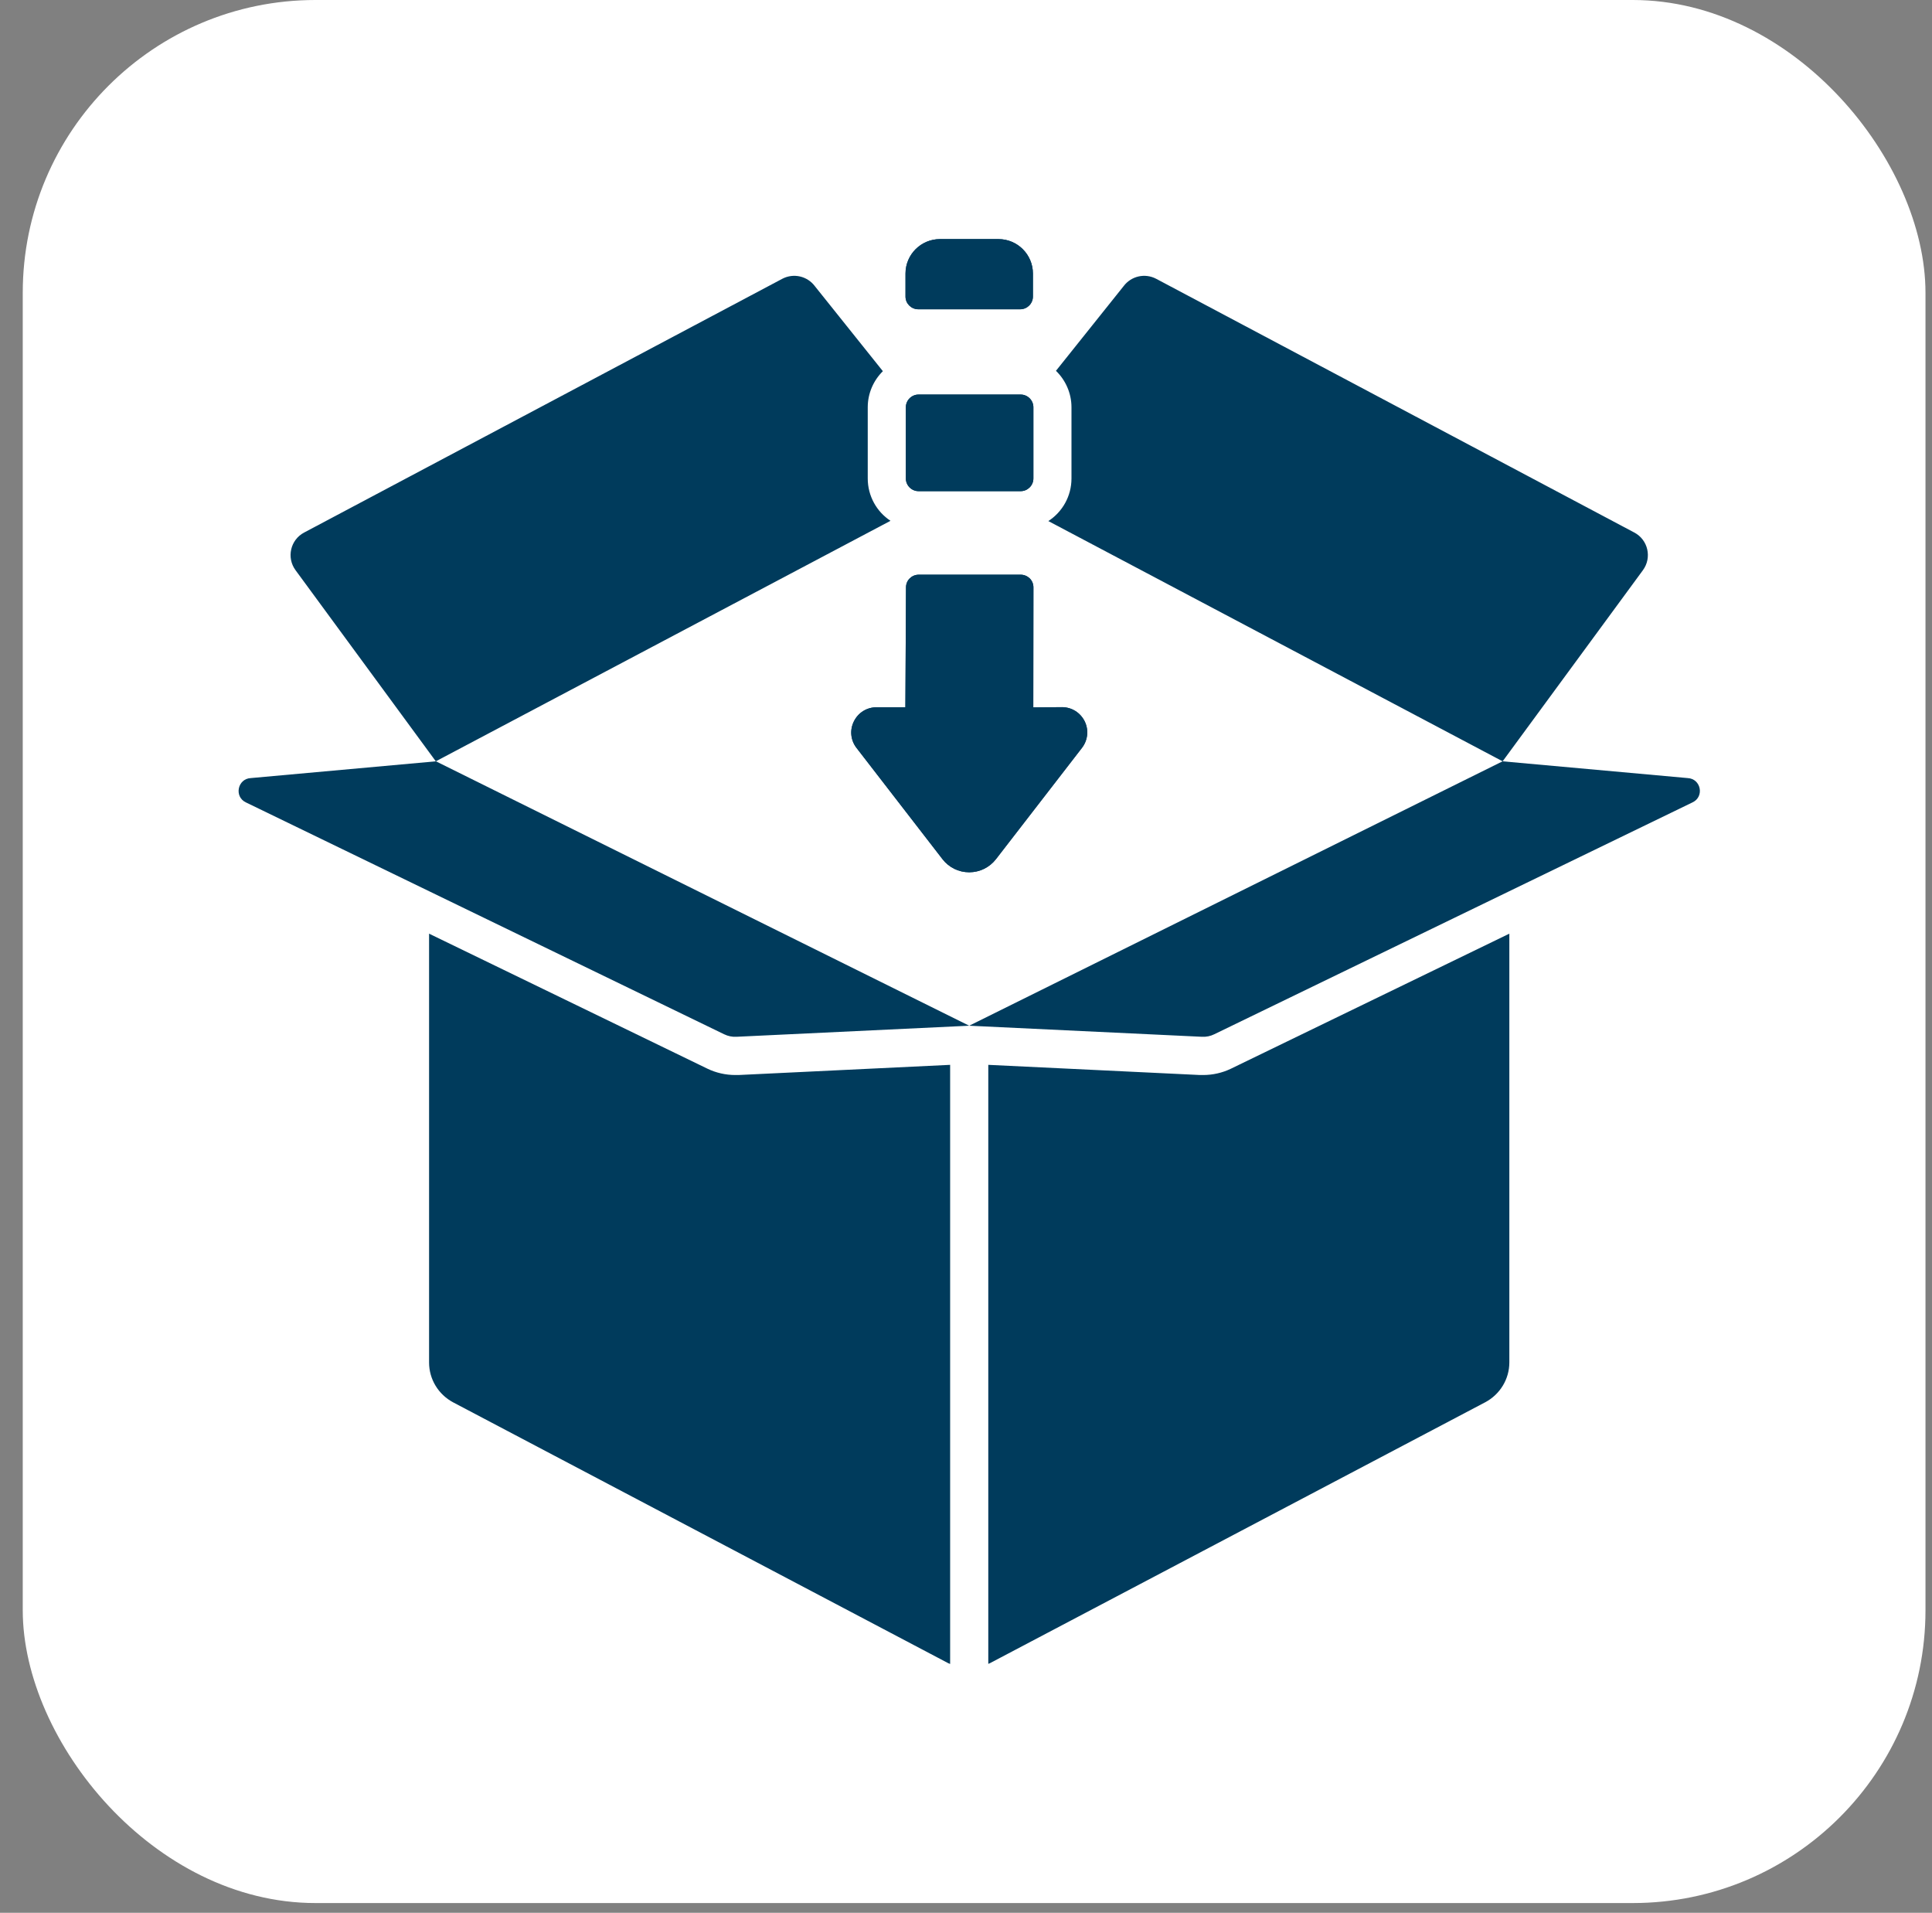 <svg width="99" height="98" viewBox="0 0 99 98" fill="none" xmlns="http://www.w3.org/2000/svg">
<rect x="0" y="0" width="99" height="98" fill="#808080" stroke="none"/>
<rect x="1.166" width="97.5" height="97.5" rx="15" fill="white"/>
<path d="M48.687 54.556L37.846 55.077H37.676C37.188 55.077 36.693 54.967 36.249 54.752L21.987 47.835V69.809C21.987 70.662 22.463 71.444 23.219 71.847L48.59 85.211C48.622 85.231 48.655 85.231 48.687 85.25V54.556Z" fill="#003B5C"/>
<path d="M63.079 54.752C62.636 54.967 62.141 55.077 61.653 55.077H61.49L50.642 54.556V85.244C50.674 85.231 50.707 85.224 50.739 85.204L76.11 71.841C76.866 71.437 77.342 70.656 77.342 69.802V47.835L63.079 54.752Z" fill="#003B5C"/>
<path d="M45.631 26.683L22.332 39.005L15.146 29.216C14.67 28.572 14.879 27.653 15.589 27.282L40.087 14.283C40.66 13.983 41.364 14.14 41.755 14.661L45.24 19.017C44.765 19.486 44.465 20.144 44.465 20.867V24.514C44.465 25.419 44.928 26.22 45.631 26.683Z" fill="#003B5C"/>
<path d="M84.185 29.216L76.998 39.005L53.719 26.696C54.435 26.233 54.905 25.426 54.905 24.514V20.867C54.905 20.138 54.598 19.473 54.11 18.998L57.576 14.661C57.967 14.14 58.67 13.983 59.244 14.283L83.742 27.282C84.452 27.653 84.66 28.572 84.185 29.216Z" fill="#003B5C"/>
<path d="M22.338 39.005L12.851 39.864C12.174 39.897 11.985 40.815 12.597 41.108L37.102 52.987C37.304 53.085 37.519 53.131 37.74 53.118L49.663 52.551L22.338 39.005Z" fill="#003B5C"/>
<path d="M86.482 39.864L76.996 39.005L49.664 52.551L61.587 53.118C61.809 53.131 62.03 53.085 62.226 52.987L86.73 41.108C87.349 40.815 87.16 39.897 86.482 39.864Z" fill="#003B5C"/>
<path d="M49.664 44.69C49.124 44.69 48.622 44.442 48.296 44.019L43.892 38.321C43.586 37.93 43.533 37.402 43.755 36.959C43.977 36.51 44.419 36.236 44.915 36.236H46.394L46.426 30.089C46.426 29.73 46.719 29.444 47.078 29.444H52.303C52.479 29.444 52.642 29.515 52.766 29.633C52.889 29.756 52.955 29.919 52.955 30.095L52.948 36.243L54.414 36.23C54.916 36.23 55.359 36.51 55.58 36.953C55.802 37.402 55.743 37.923 55.444 38.314L51.039 44.013C50.707 44.442 50.205 44.69 49.664 44.69Z" fill="#003B5C"/>
<path d="M49.664 44.69C49.124 44.69 48.622 44.442 48.296 44.019L43.892 38.321C43.586 37.93 43.533 37.402 43.755 36.959C43.977 36.51 44.419 36.236 44.915 36.236H46.394L46.426 30.089C46.426 29.73 46.719 29.444 47.078 29.444H52.303C52.479 29.444 52.642 29.515 52.766 29.633C52.889 29.756 52.955 29.919 52.955 30.095L52.948 36.243L54.414 36.23C54.916 36.23 55.359 36.51 55.58 36.953C55.802 37.402 55.743 37.923 55.444 38.314L51.039 44.013C50.707 44.442 50.205 44.69 49.664 44.69Z" fill="#003B5C"/>
<path d="M47.069 25.164C46.711 25.164 46.418 24.871 46.418 24.513V20.866C46.418 20.508 46.711 20.215 47.069 20.215H52.301C52.66 20.215 52.953 20.508 52.953 20.866V24.513C52.953 24.871 52.66 25.164 52.301 25.164H47.069Z" fill="#003B5C"/>
<path d="M47.069 25.164C46.711 25.164 46.418 24.871 46.418 24.513V20.866C46.418 20.508 46.711 20.215 47.069 20.215H52.301C52.66 20.215 52.953 20.508 52.953 20.866V24.513C52.953 24.871 52.66 25.164 52.301 25.164H47.069Z" fill="#003B5C"/>
<path d="M47.052 15.845C46.694 15.845 46.4 15.552 46.4 15.194V14.015C46.4 13.038 47.195 12.25 48.166 12.25H51.163C52.141 12.25 52.929 13.044 52.929 14.015V15.194C52.929 15.552 52.636 15.845 52.277 15.845H47.052Z" fill="#003B5C"/>
<path d="M47.052 15.845C46.694 15.845 46.4 15.552 46.4 15.194V14.015C46.4 13.038 47.195 12.25 48.166 12.25H51.163C52.141 12.25 52.929 13.044 52.929 14.015V15.194C52.929 15.552 52.636 15.845 52.277 15.845H47.052Z" fill="#003B5C"/>
</svg>
